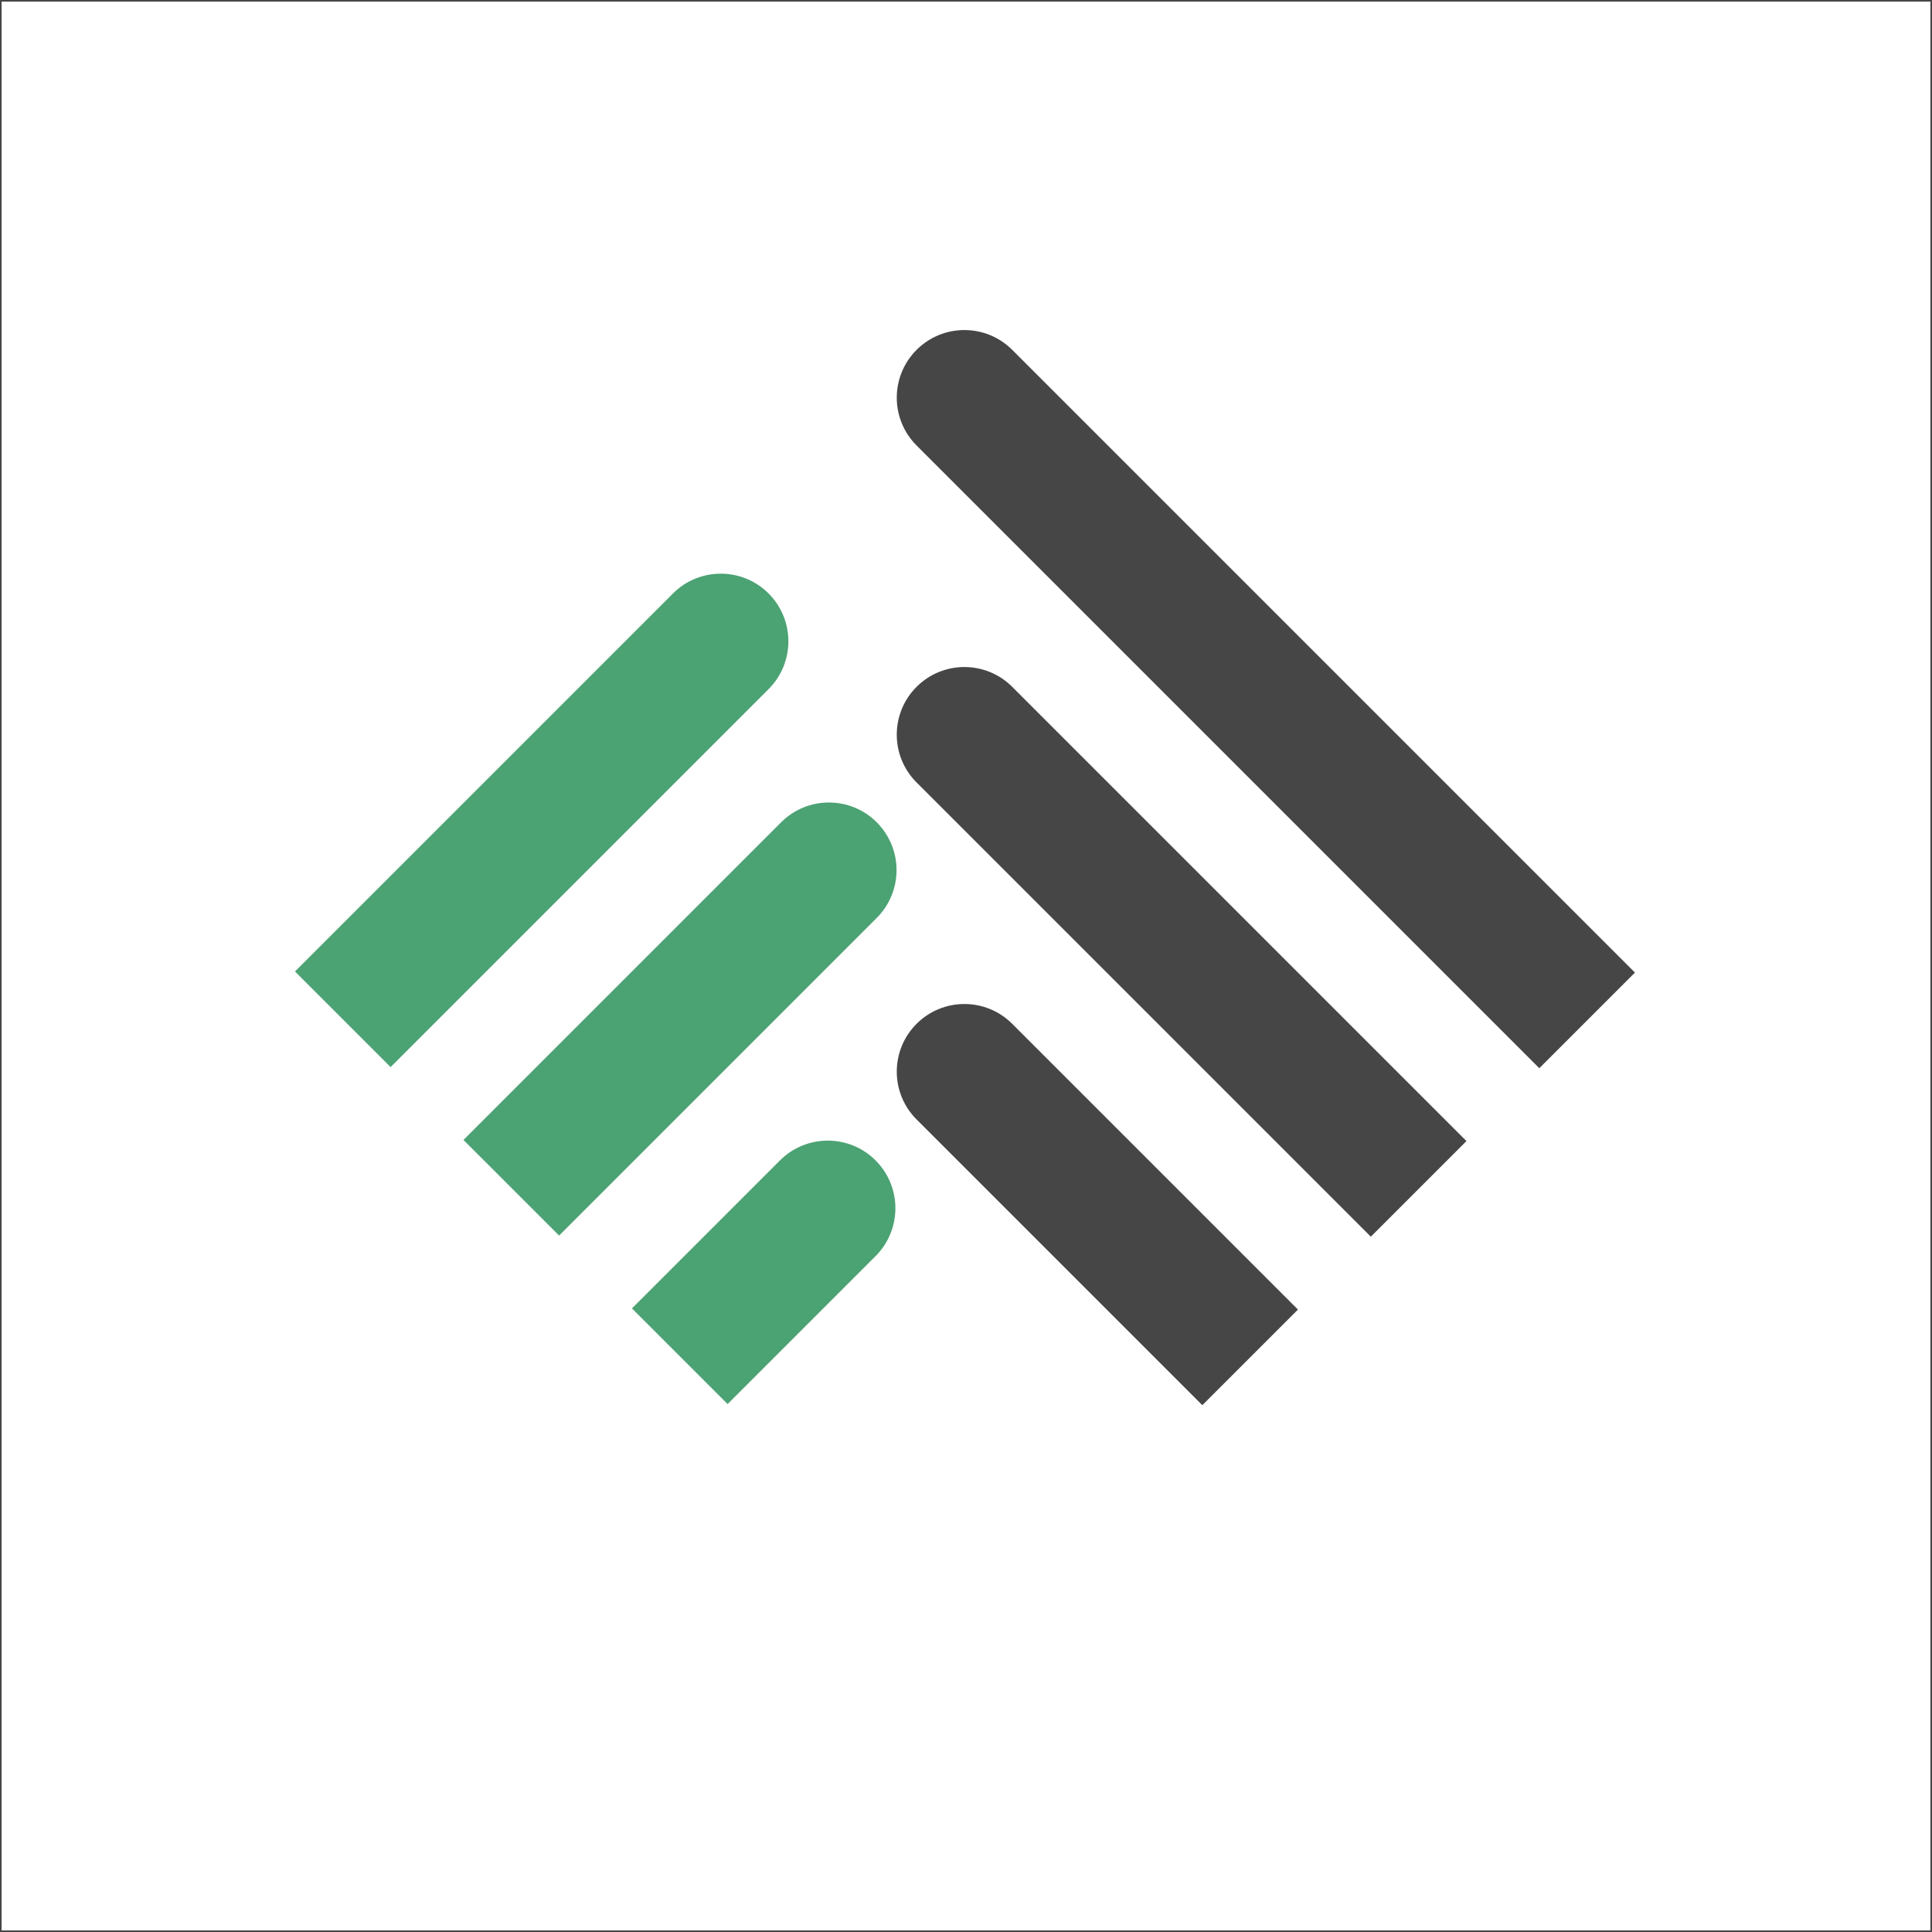 <svg width="1200" height="1200" viewBox="0 0 1200 1200" fill="none" xmlns="http://www.w3.org/2000/svg">
<g filter="url(#filter0_d)">
<path d="M543.846 776.158C560.248 759.756 560.248 733.163 543.846 716.761C527.444 700.359 500.851 700.359 484.449 716.761L543.846 776.158ZM422.223 778.987L392.525 808.685L451.922 868.082L481.62 838.384L422.223 778.987ZM484.449 716.761L422.223 778.987L481.62 838.384L543.846 776.158L484.449 716.761Z" fill="#4BA273"/>
</g>
<g filter="url(#filter1_d)">
<path d="M544.553 566.148C560.955 549.746 560.955 523.153 544.553 506.751C528.151 490.349 501.558 490.349 485.156 506.751L544.553 566.148ZM317.571 674.335L287.873 704.034L347.27 763.43L376.968 733.732L317.571 674.335ZM485.156 506.751L317.571 674.335L376.968 733.732L544.553 566.148L485.156 506.751Z" fill="#4BA273"/>
</g>
<g filter="url(#filter2_d)">
<path d="M477.378 424.019C493.78 407.617 493.78 381.024 477.378 364.622C460.976 348.22 434.383 348.22 417.981 364.622L477.378 424.019ZM212.92 569.683L183.221 599.382L242.618 658.779L272.317 629.08L212.92 569.683ZM417.981 364.622L212.92 569.683L272.317 629.08L477.378 424.019L417.981 364.622Z" fill="#4BA273"/>
</g>
<g filter="url(#filter3_d)">
<path d="M628.698 631.909C612.296 615.507 585.704 615.507 569.302 631.909C552.9 648.311 552.9 674.904 569.302 691.306L628.698 631.909ZM717.087 839.091L746.785 868.789L806.182 809.393L776.484 779.694L717.087 839.091ZM569.302 691.306L717.087 839.091L776.484 779.694L628.698 631.909L569.302 691.306Z" fill="#464646"/>
</g>
<g filter="url(#filter4_d)">
<path d="M628.698 422.605C612.296 406.203 585.703 406.203 569.301 422.605C552.899 439.007 552.899 465.6 569.301 482.002L628.698 422.605ZM821.739 734.439L851.437 764.138L910.834 704.741L881.136 675.042L821.739 734.439ZM569.301 482.002L821.739 734.439L881.136 675.042L628.698 422.605L569.301 482.002Z" fill="#464646"/>
</g>
<g filter="url(#filter5_d)">
<path d="M628.698 213.302C612.296 196.9 585.703 196.9 569.301 213.302C552.899 229.704 552.899 256.296 569.301 272.698L628.698 213.302ZM926.39 629.787L956.089 659.486L1015.49 600.089L985.787 570.39L926.39 629.787ZM569.301 272.698L926.39 629.787L985.787 570.39L628.698 213.302L569.301 272.698Z" fill="#464646"/>
</g>
<rect x="0.5" y="0.5" width="1199" height="1199" stroke="#464646"/>
<defs>
<filter id="filter0_d" x="388.525" y="704.46" width="171.622" height="171.622" filterUnits="userSpaceOnUse" color-interpolation-filters="sRGB">
<feFlood flood-opacity="0" result="BackgroundImageFix"/>
<feColorMatrix in="SourceAlpha" type="matrix" values="0 0 0 0 0 0 0 0 0 0 0 0 0 0 0 0 0 0 127 0" result="hardAlpha"/>
<feOffset dy="4"/>
<feGaussianBlur stdDeviation="2"/>
<feComposite in2="hardAlpha" operator="out"/>
<feColorMatrix type="matrix" values="0 0 0 0 0 0 0 0 0 0 0 0 0 0 0 0 0 0 0.25 0"/>
<feBlend mode="normal" in2="BackgroundImageFix" result="effect1_dropShadow"/>
<feBlend mode="normal" in="SourceGraphic" in2="effect1_dropShadow" result="shape"/>
</filter>
<filter id="filter1_d" x="283.873" y="494.449" width="276.981" height="276.981" filterUnits="userSpaceOnUse" color-interpolation-filters="sRGB">
<feFlood flood-opacity="0" result="BackgroundImageFix"/>
<feColorMatrix in="SourceAlpha" type="matrix" values="0 0 0 0 0 0 0 0 0 0 0 0 0 0 0 0 0 0 127 0" result="hardAlpha"/>
<feOffset dy="4"/>
<feGaussianBlur stdDeviation="2"/>
<feComposite in2="hardAlpha" operator="out"/>
<feColorMatrix type="matrix" values="0 0 0 0 0 0 0 0 0 0 0 0 0 0 0 0 0 0 0.25 0"/>
<feBlend mode="normal" in2="BackgroundImageFix" result="effect1_dropShadow"/>
<feBlend mode="normal" in="SourceGraphic" in2="effect1_dropShadow" result="shape"/>
</filter>
<filter id="filter2_d" x="179.221" y="352.321" width="314.458" height="314.458" filterUnits="userSpaceOnUse" color-interpolation-filters="sRGB">
<feFlood flood-opacity="0" result="BackgroundImageFix"/>
<feColorMatrix in="SourceAlpha" type="matrix" values="0 0 0 0 0 0 0 0 0 0 0 0 0 0 0 0 0 0 127 0" result="hardAlpha"/>
<feOffset dy="4"/>
<feGaussianBlur stdDeviation="2"/>
<feComposite in2="hardAlpha" operator="out"/>
<feColorMatrix type="matrix" values="0 0 0 0 0 0 0 0 0 0 0 0 0 0 0 0 0 0 0.25 0"/>
<feBlend mode="normal" in2="BackgroundImageFix" result="effect1_dropShadow"/>
<feBlend mode="normal" in="SourceGraphic" in2="effect1_dropShadow" result="shape"/>
</filter>
<filter id="filter3_d" x="553" y="619.607" width="257.182" height="257.182" filterUnits="userSpaceOnUse" color-interpolation-filters="sRGB">
<feFlood flood-opacity="0" result="BackgroundImageFix"/>
<feColorMatrix in="SourceAlpha" type="matrix" values="0 0 0 0 0 0 0 0 0 0 0 0 0 0 0 0 0 0 127 0" result="hardAlpha"/>
<feOffset dy="4"/>
<feGaussianBlur stdDeviation="2"/>
<feComposite in2="hardAlpha" operator="out"/>
<feColorMatrix type="matrix" values="0 0 0 0 0 0 0 0 0 0 0 0 0 0 0 0 0 0 0.25 0"/>
<feBlend mode="normal" in2="BackgroundImageFix" result="effect1_dropShadow"/>
<feBlend mode="normal" in="SourceGraphic" in2="effect1_dropShadow" result="shape"/>
</filter>
<filter id="filter4_d" x="553" y="410.304" width="361.834" height="361.834" filterUnits="userSpaceOnUse" color-interpolation-filters="sRGB">
<feFlood flood-opacity="0" result="BackgroundImageFix"/>
<feColorMatrix in="SourceAlpha" type="matrix" values="0 0 0 0 0 0 0 0 0 0 0 0 0 0 0 0 0 0 127 0" result="hardAlpha"/>
<feOffset dy="4"/>
<feGaussianBlur stdDeviation="2"/>
<feComposite in2="hardAlpha" operator="out"/>
<feColorMatrix type="matrix" values="0 0 0 0 0 0 0 0 0 0 0 0 0 0 0 0 0 0 0.25 0"/>
<feBlend mode="normal" in2="BackgroundImageFix" result="effect1_dropShadow"/>
<feBlend mode="normal" in="SourceGraphic" in2="effect1_dropShadow" result="shape"/>
</filter>
<filter id="filter5_d" x="553" y="201" width="466.486" height="466.486" filterUnits="userSpaceOnUse" color-interpolation-filters="sRGB">
<feFlood flood-opacity="0" result="BackgroundImageFix"/>
<feColorMatrix in="SourceAlpha" type="matrix" values="0 0 0 0 0 0 0 0 0 0 0 0 0 0 0 0 0 0 127 0" result="hardAlpha"/>
<feOffset dy="4"/>
<feGaussianBlur stdDeviation="2"/>
<feComposite in2="hardAlpha" operator="out"/>
<feColorMatrix type="matrix" values="0 0 0 0 0 0 0 0 0 0 0 0 0 0 0 0 0 0 0.25 0"/>
<feBlend mode="normal" in2="BackgroundImageFix" result="effect1_dropShadow"/>
<feBlend mode="normal" in="SourceGraphic" in2="effect1_dropShadow" result="shape"/>
</filter>
</defs>
</svg>
